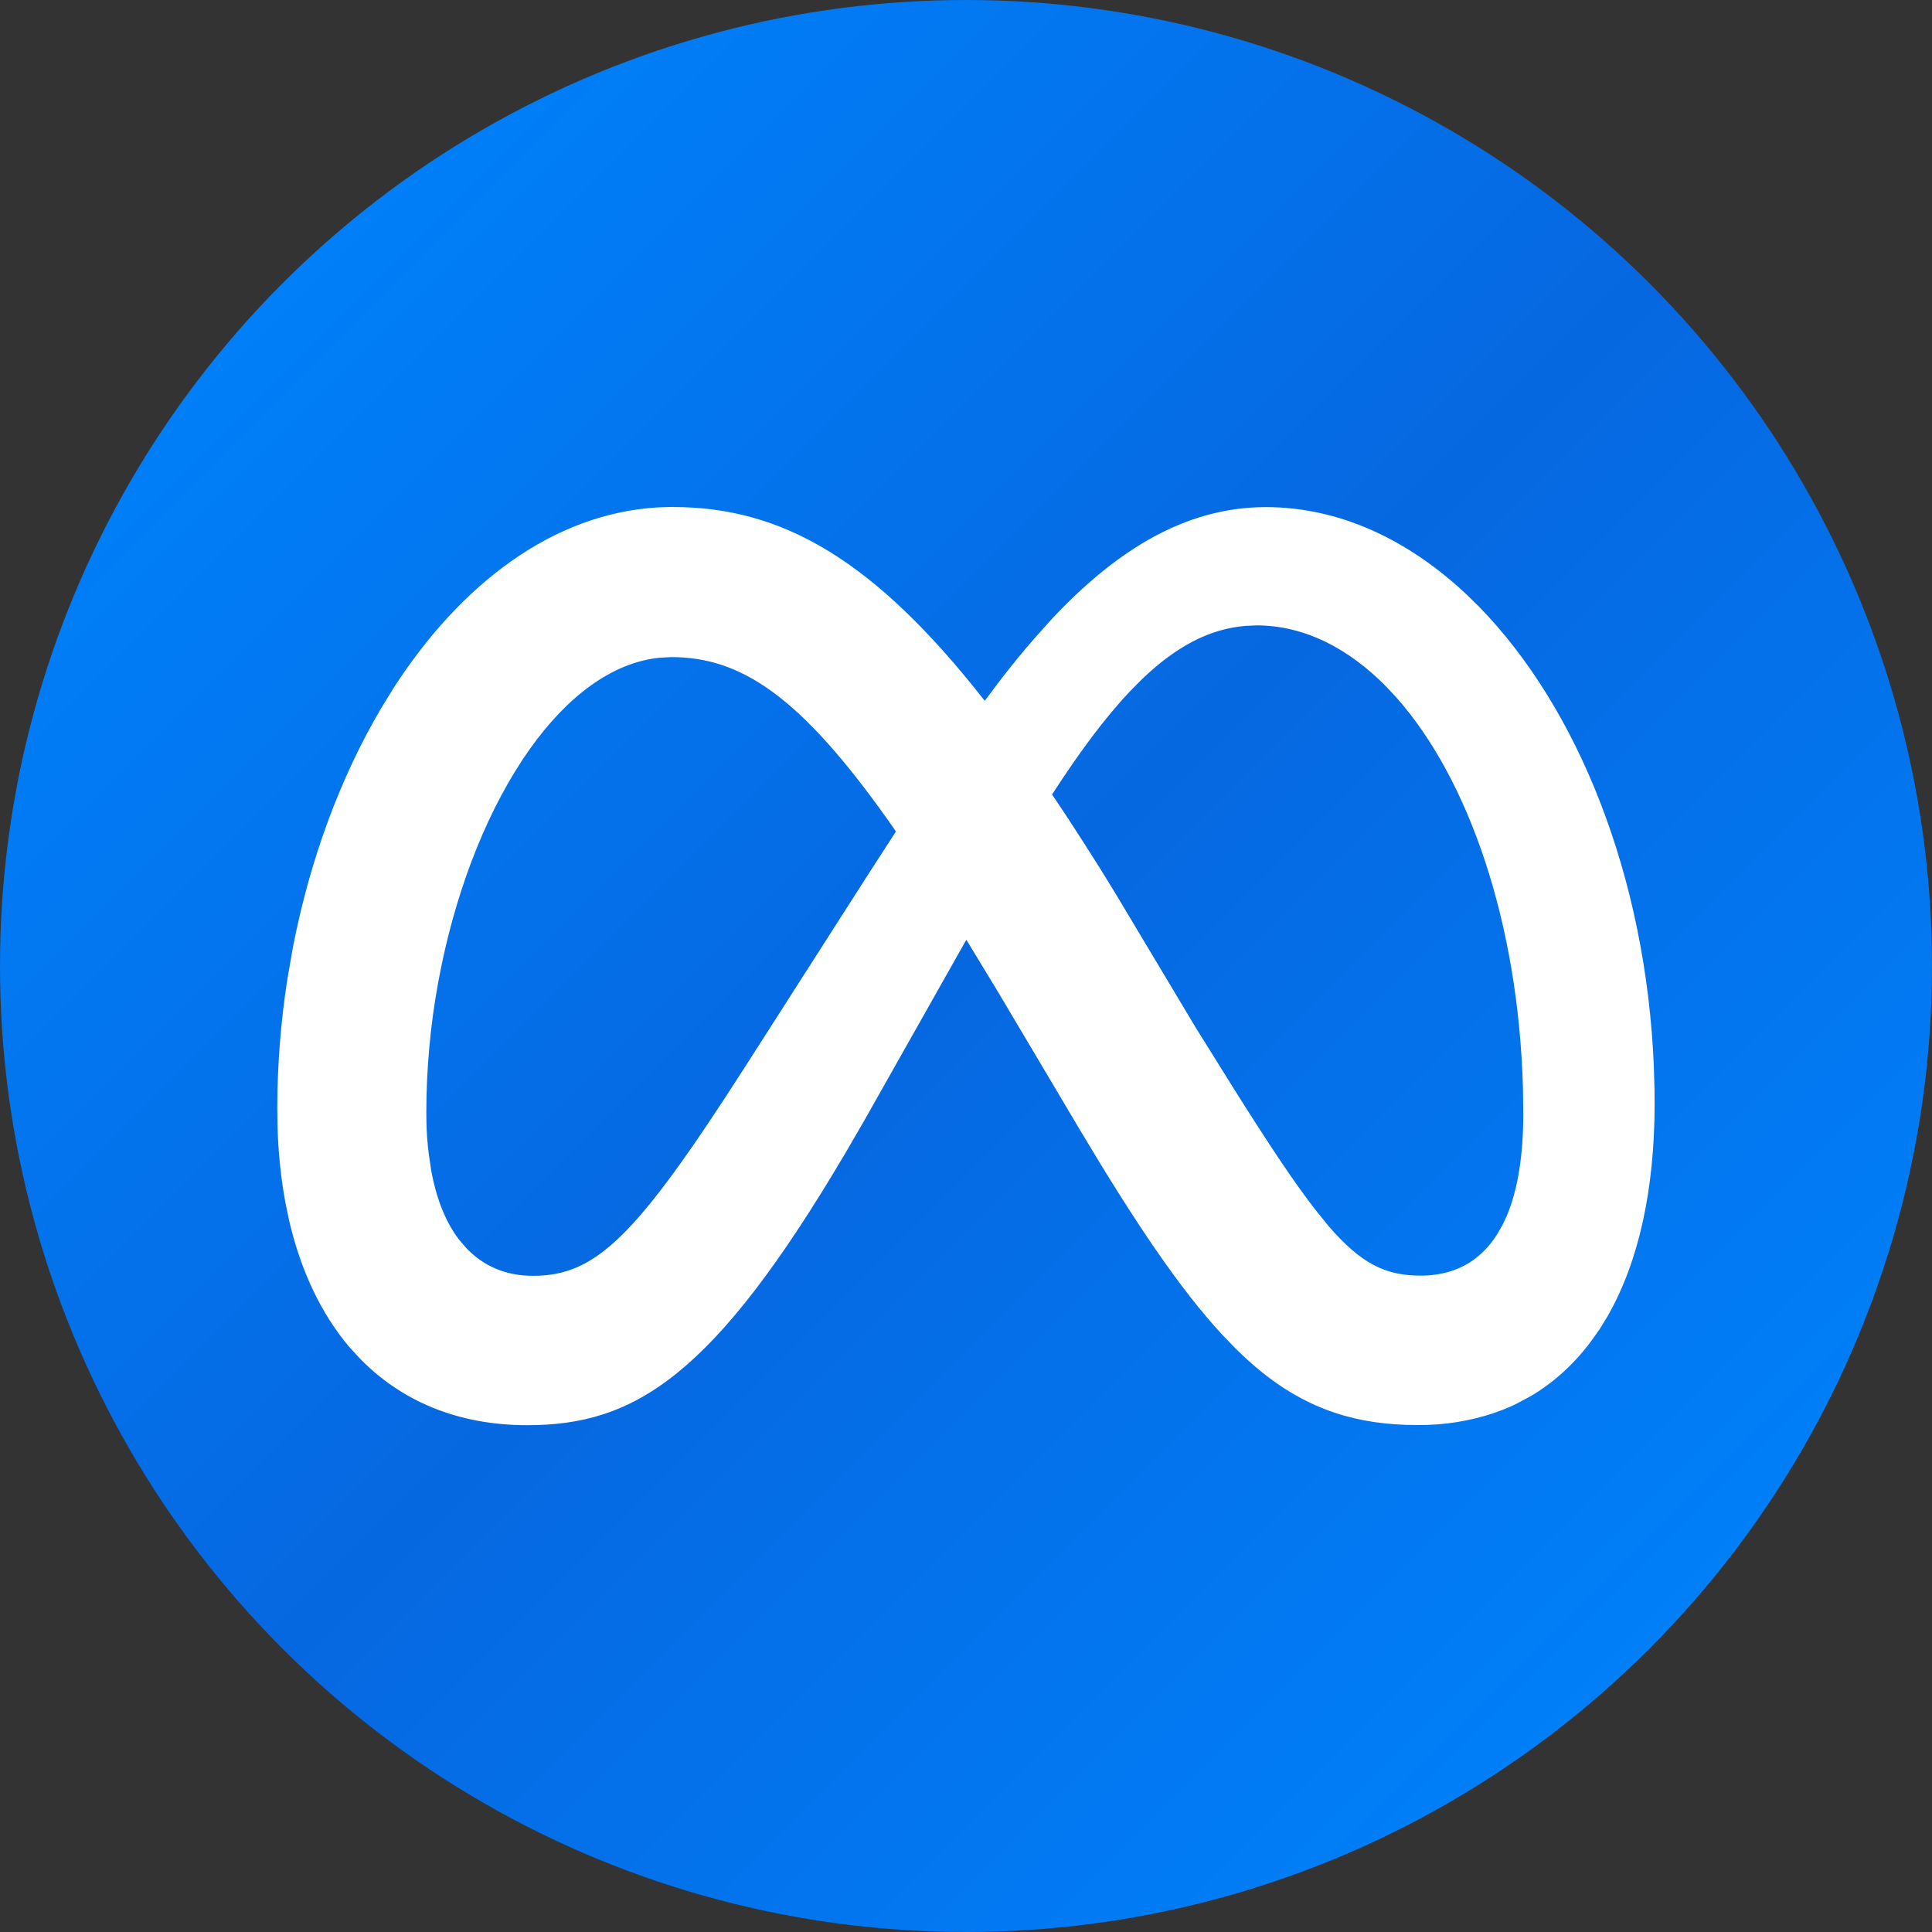 <?xml version="1.0" encoding="UTF-8"?>
<svg id="a" data-name="llama" xmlns="http://www.w3.org/2000/svg" xmlns:xlink="http://www.w3.org/1999/xlink" viewBox="0 0 512 512">
  <rect x="0" y="0" width="512" height="512" fill="#333333" stroke="none"/>
  <defs>
    <linearGradient id="c" data-name="gradient1" x1="74.98" y1="-126.98" x2="437.02" y2="-489.02" gradientTransform="translate(0 -52) scale(1 -1)" gradientUnits="userSpaceOnUse">
      <stop offset="0" stop-color="#007ff8"/>
      <stop offset=".5" stop-color="#0668e1"/>
      <stop offset="1" stop-color="#007ff8"/>
    </linearGradient>
  </defs>
  <g id="b" data-name="layer1-2">
    <circle cx="256" cy="256" r="256" style="fill: url(#c);"/>
  </g>
  <g id="d" data-name="layer1-1">
    <path d="M178.38,134.37c29.12,0,53.47,14.17,82.58,51.35l4.28-5.67c2.89-3.74,5.82-7.36,8.83-10.79l4.76-5.32c16.51-17.56,34.83-29.55,56.62-29.55,19.36,0,37.55,8.48,53.09,23.05l3.31,3.23c26.31,26.85,44.37,71.63,46.44,122.06l.17,5.96.03,3.8c0,22.83-4.25,41.95-12.44,56.27l-2.13,3.49-1.65,2.33c-4.57,6.39-10.09,11.52-16.51,15.35l-4.03,2.16-1.32.61c-1.51.67-3.04,1.27-4.59,1.8-6.52,2.16-13.35,3.22-20.23,3.15-7.97,0-15.16-1.02-21.86-3.26-9.34-3.11-17.69-8.52-26.25-16.97l-3.45-3.57c-11.45-12.35-23.32-30.05-37.91-54.54l-21.76-36.65-8.27-13.62-26.87,47.6-5.22,9c-34.97,59.23-55.81,72.05-84.27,72.05-18.4,0-33.54-6.39-44.65-17.98l-2.56-2.8c-7.36-8.72-12.73-19.94-15.86-33.29l-1.02-4.87c-1.18-6.47-1.87-13.01-2.07-19.59l-.09-5.61c.03-11.33.91-22.66,2.65-33.92l1.52-8.72c4.53-23.26,12.6-44.99,23.36-63.22l3.17-5.17c17.9-27.84,42.41-46.44,70.19-48.06l4-.13h0v.04h0ZM177.89,174.14l-3.07.16c-12.62,1.27-24.42,10.23-34.25,23.98l-2.1,3.03-.16.27c-10.18,15.47-18.02,36.16-22.13,58.48l-.06.33c-2.08,11.31-3.12,22.78-3.14,34.28l.03,2.86c.06,2.74.26,5.47.61,8.22l.65,4.42c1.4,7.65,3.9,13.81,7.4,18.37l1.78,2.08c4.6,4.91,10.61,7.49,17.79,7.49,16.72,0,27.31-10.28,56.21-55.38l33.09-51.72,6.9-10.66-2.12-3.02c-23.26-32.79-38.88-43.19-57.43-43.19v-.02h0v.03-.02h0ZM332.95,165.74l-2.68.11c-9.66.73-18.6,5.46-27.68,14.19l-2.99,3.02c-6.68,7.03-13.49,16.18-20.79,27.49l4.04,6.05c2.74,4.17,5.5,8.52,8.37,13.05l4.45,7.22,21.24,35.51,10.57,16.94c8.87,14.08,15.66,24.33,21.41,31.66l3.23,3.98c4.28,4.95,8.05,8.22,11.82,10.23l1.56.76c3.45,1.52,6.95,2.1,10.92,2.1,2.68.03,5.32-.35,7.88-1.11,5.14-1.59,9.29-4.87,12.36-9.69l1.45-2.48,1.17-2.47c2.96-6.98,4.41-16.12,4.41-27.15l-.09-6.83c-1.22-43.67-14.27-81.7-33.46-103.38l-2.68-2.88c-10.18-10.39-21.96-16.33-34.52-16.33h-.02.02,0Z" style="fill: #fff;"/>
  </g>
</svg>